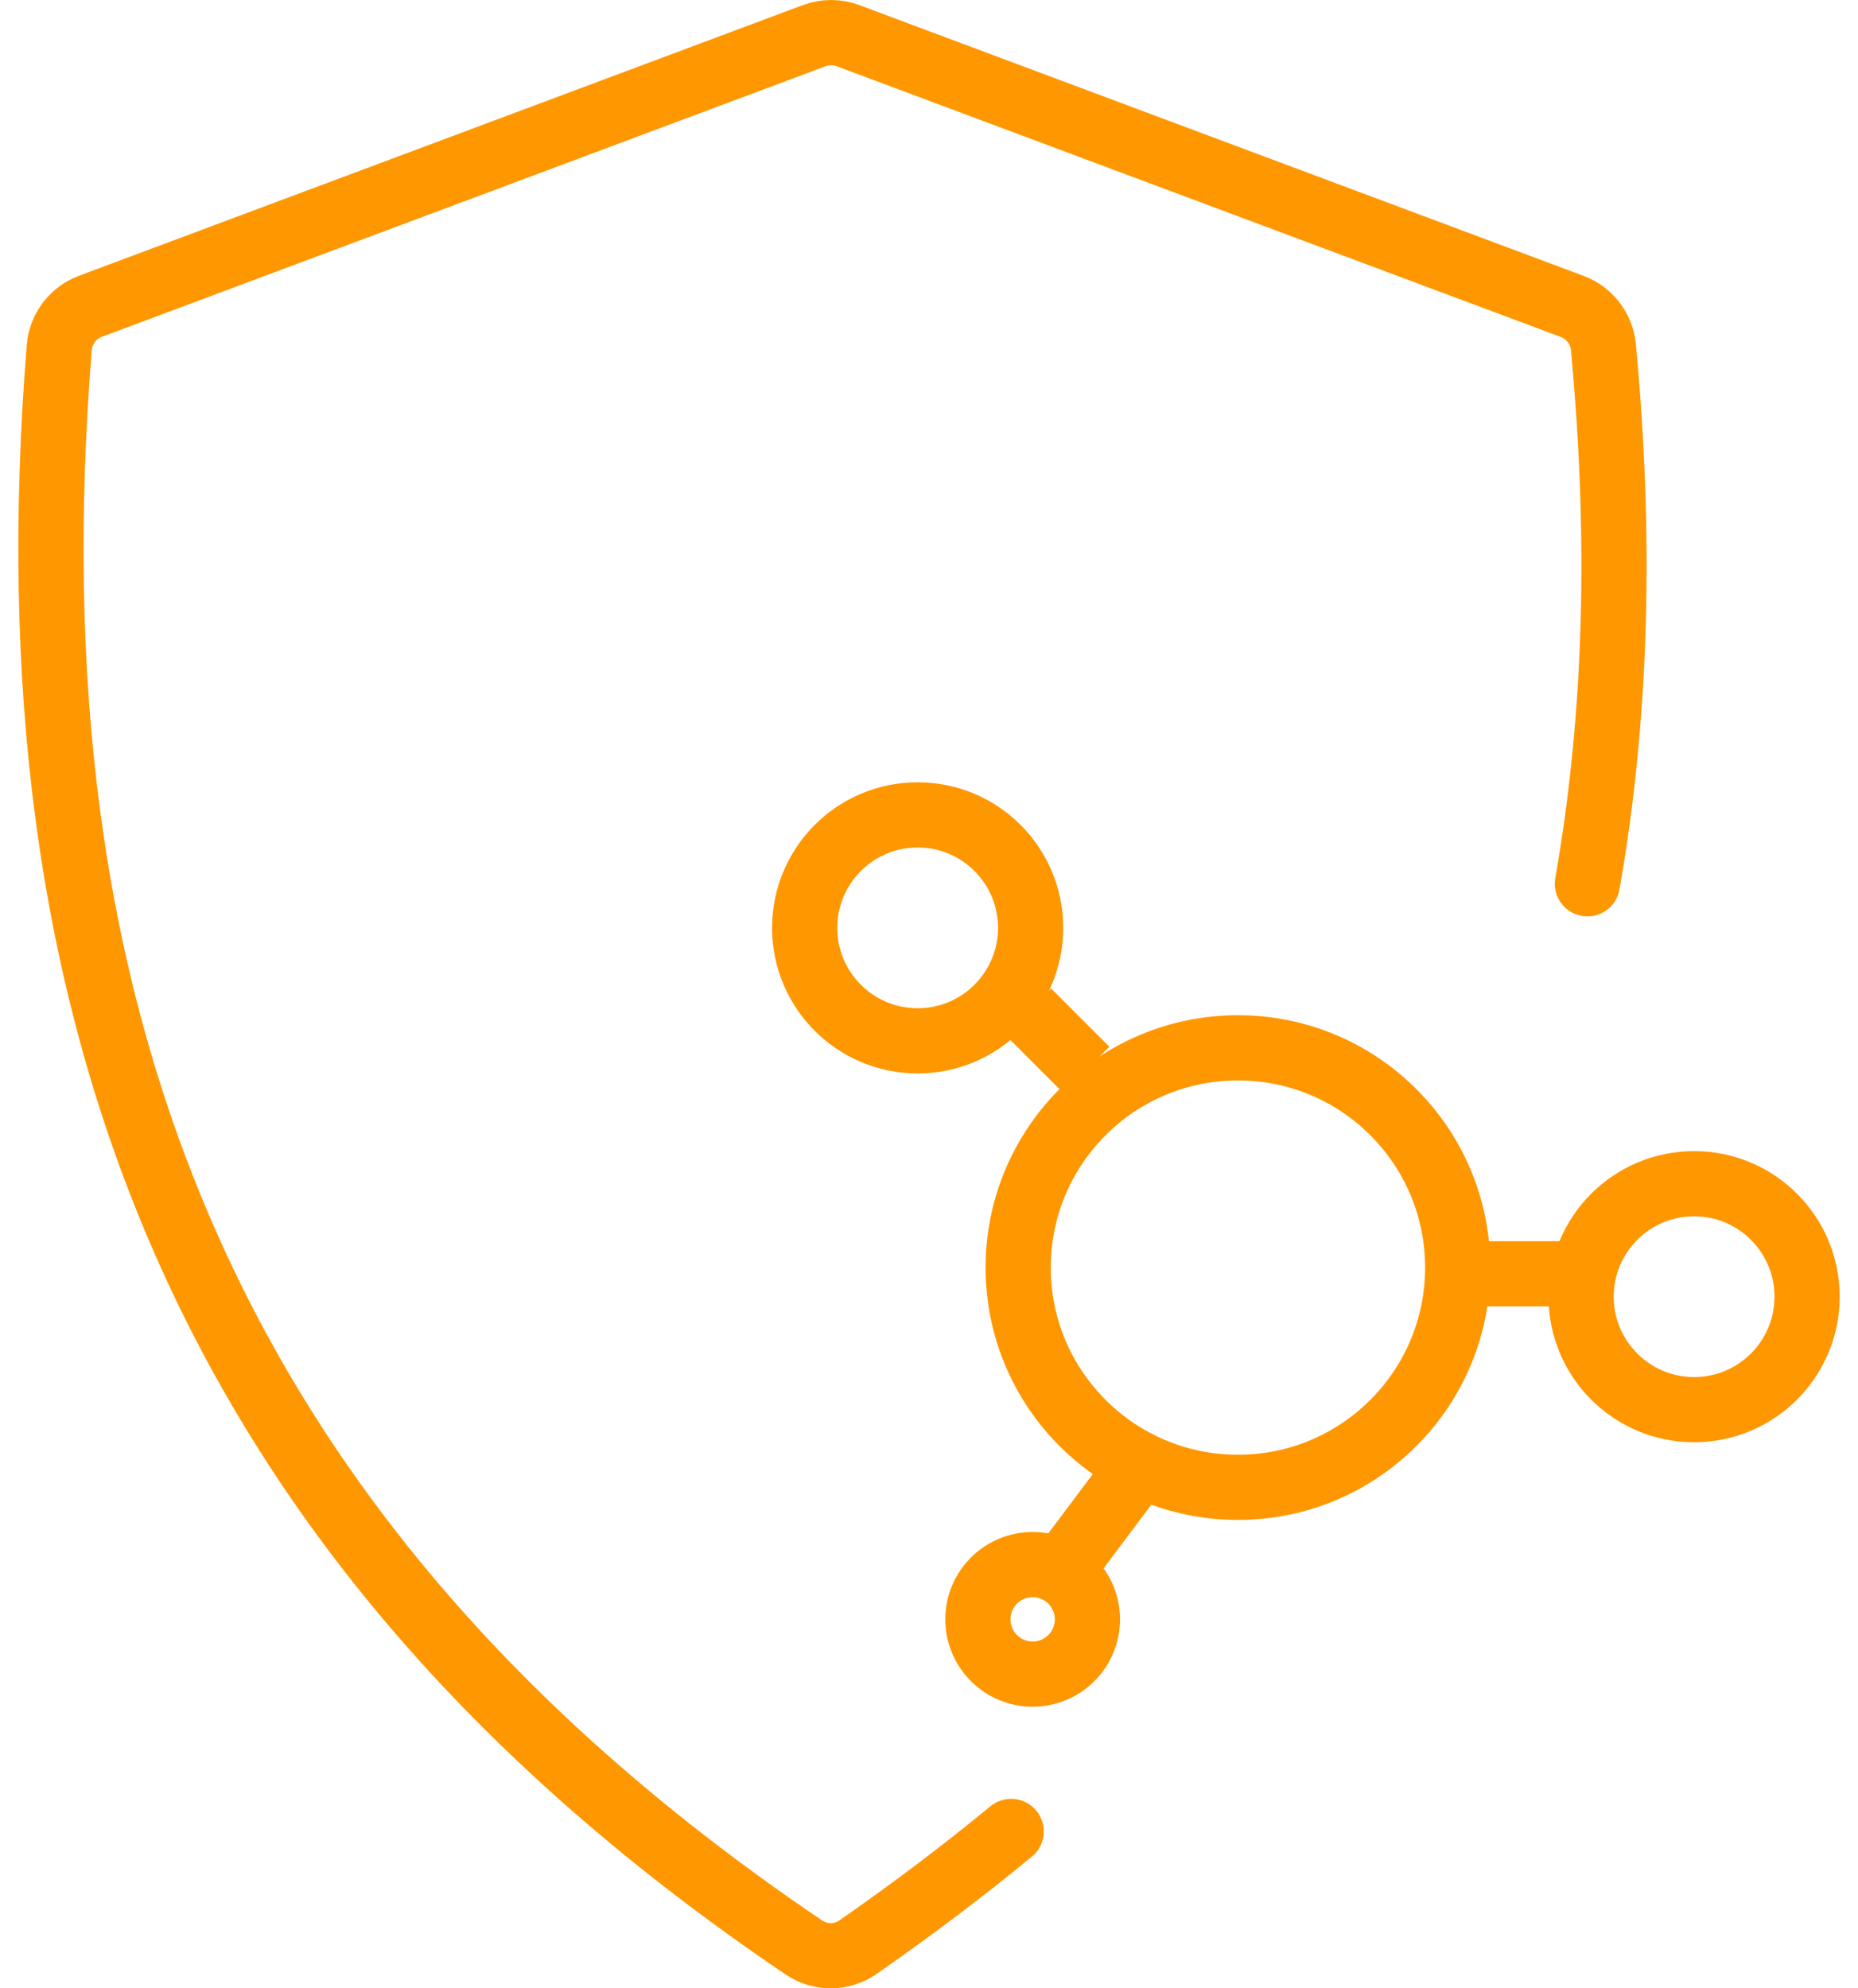 <svg width="57" height="61" viewBox="0 0 57 61" fill="none" xmlns="http://www.w3.org/2000/svg">
<path d="M48.698 27.113C49.611 21.927 49.733 16.445 49.19 10.654C49.136 10.086 48.764 9.6 48.233 9.401L26.012 1.093C25.679 0.969 25.314 0.969 24.982 1.093L2.775 9.396C2.237 9.598 1.862 10.093 1.817 10.669C0.205 30.868 6.079 47.188 24.663 59.748C25.165 60.088 25.825 60.084 26.322 59.737C27.988 58.578 29.553 57.395 31.02 56.187" stroke="#FF9700" stroke-width="2" stroke-miterlimit="10" stroke-linecap="round"/>
<circle cx="37.978" cy="38.888" r="6.742" stroke="#FF9700" stroke-width="2"/>
<circle cx="31.68" cy="49.68" r="1.68" stroke="#FF9700" stroke-width="2"/>
<circle cx="28.152" cy="28.466" r="3.466" stroke="#FF9700" stroke-width="2"/>
<circle cx="51.972" cy="39.781" r="3.466" stroke="#FF9700" stroke-width="2"/>
<line x1="31.539" y1="31.034" x2="33.326" y2="32.821" stroke="#FF9700" stroke-width="2"/>
<line x1="45.124" y1="39.079" x2="48.102" y2="39.079" stroke="#FF9700" stroke-width="2"/>
<line x1="34.61" y1="45.443" x2="32.823" y2="47.825" stroke="#FF9700" stroke-width="2"/>
</svg>
